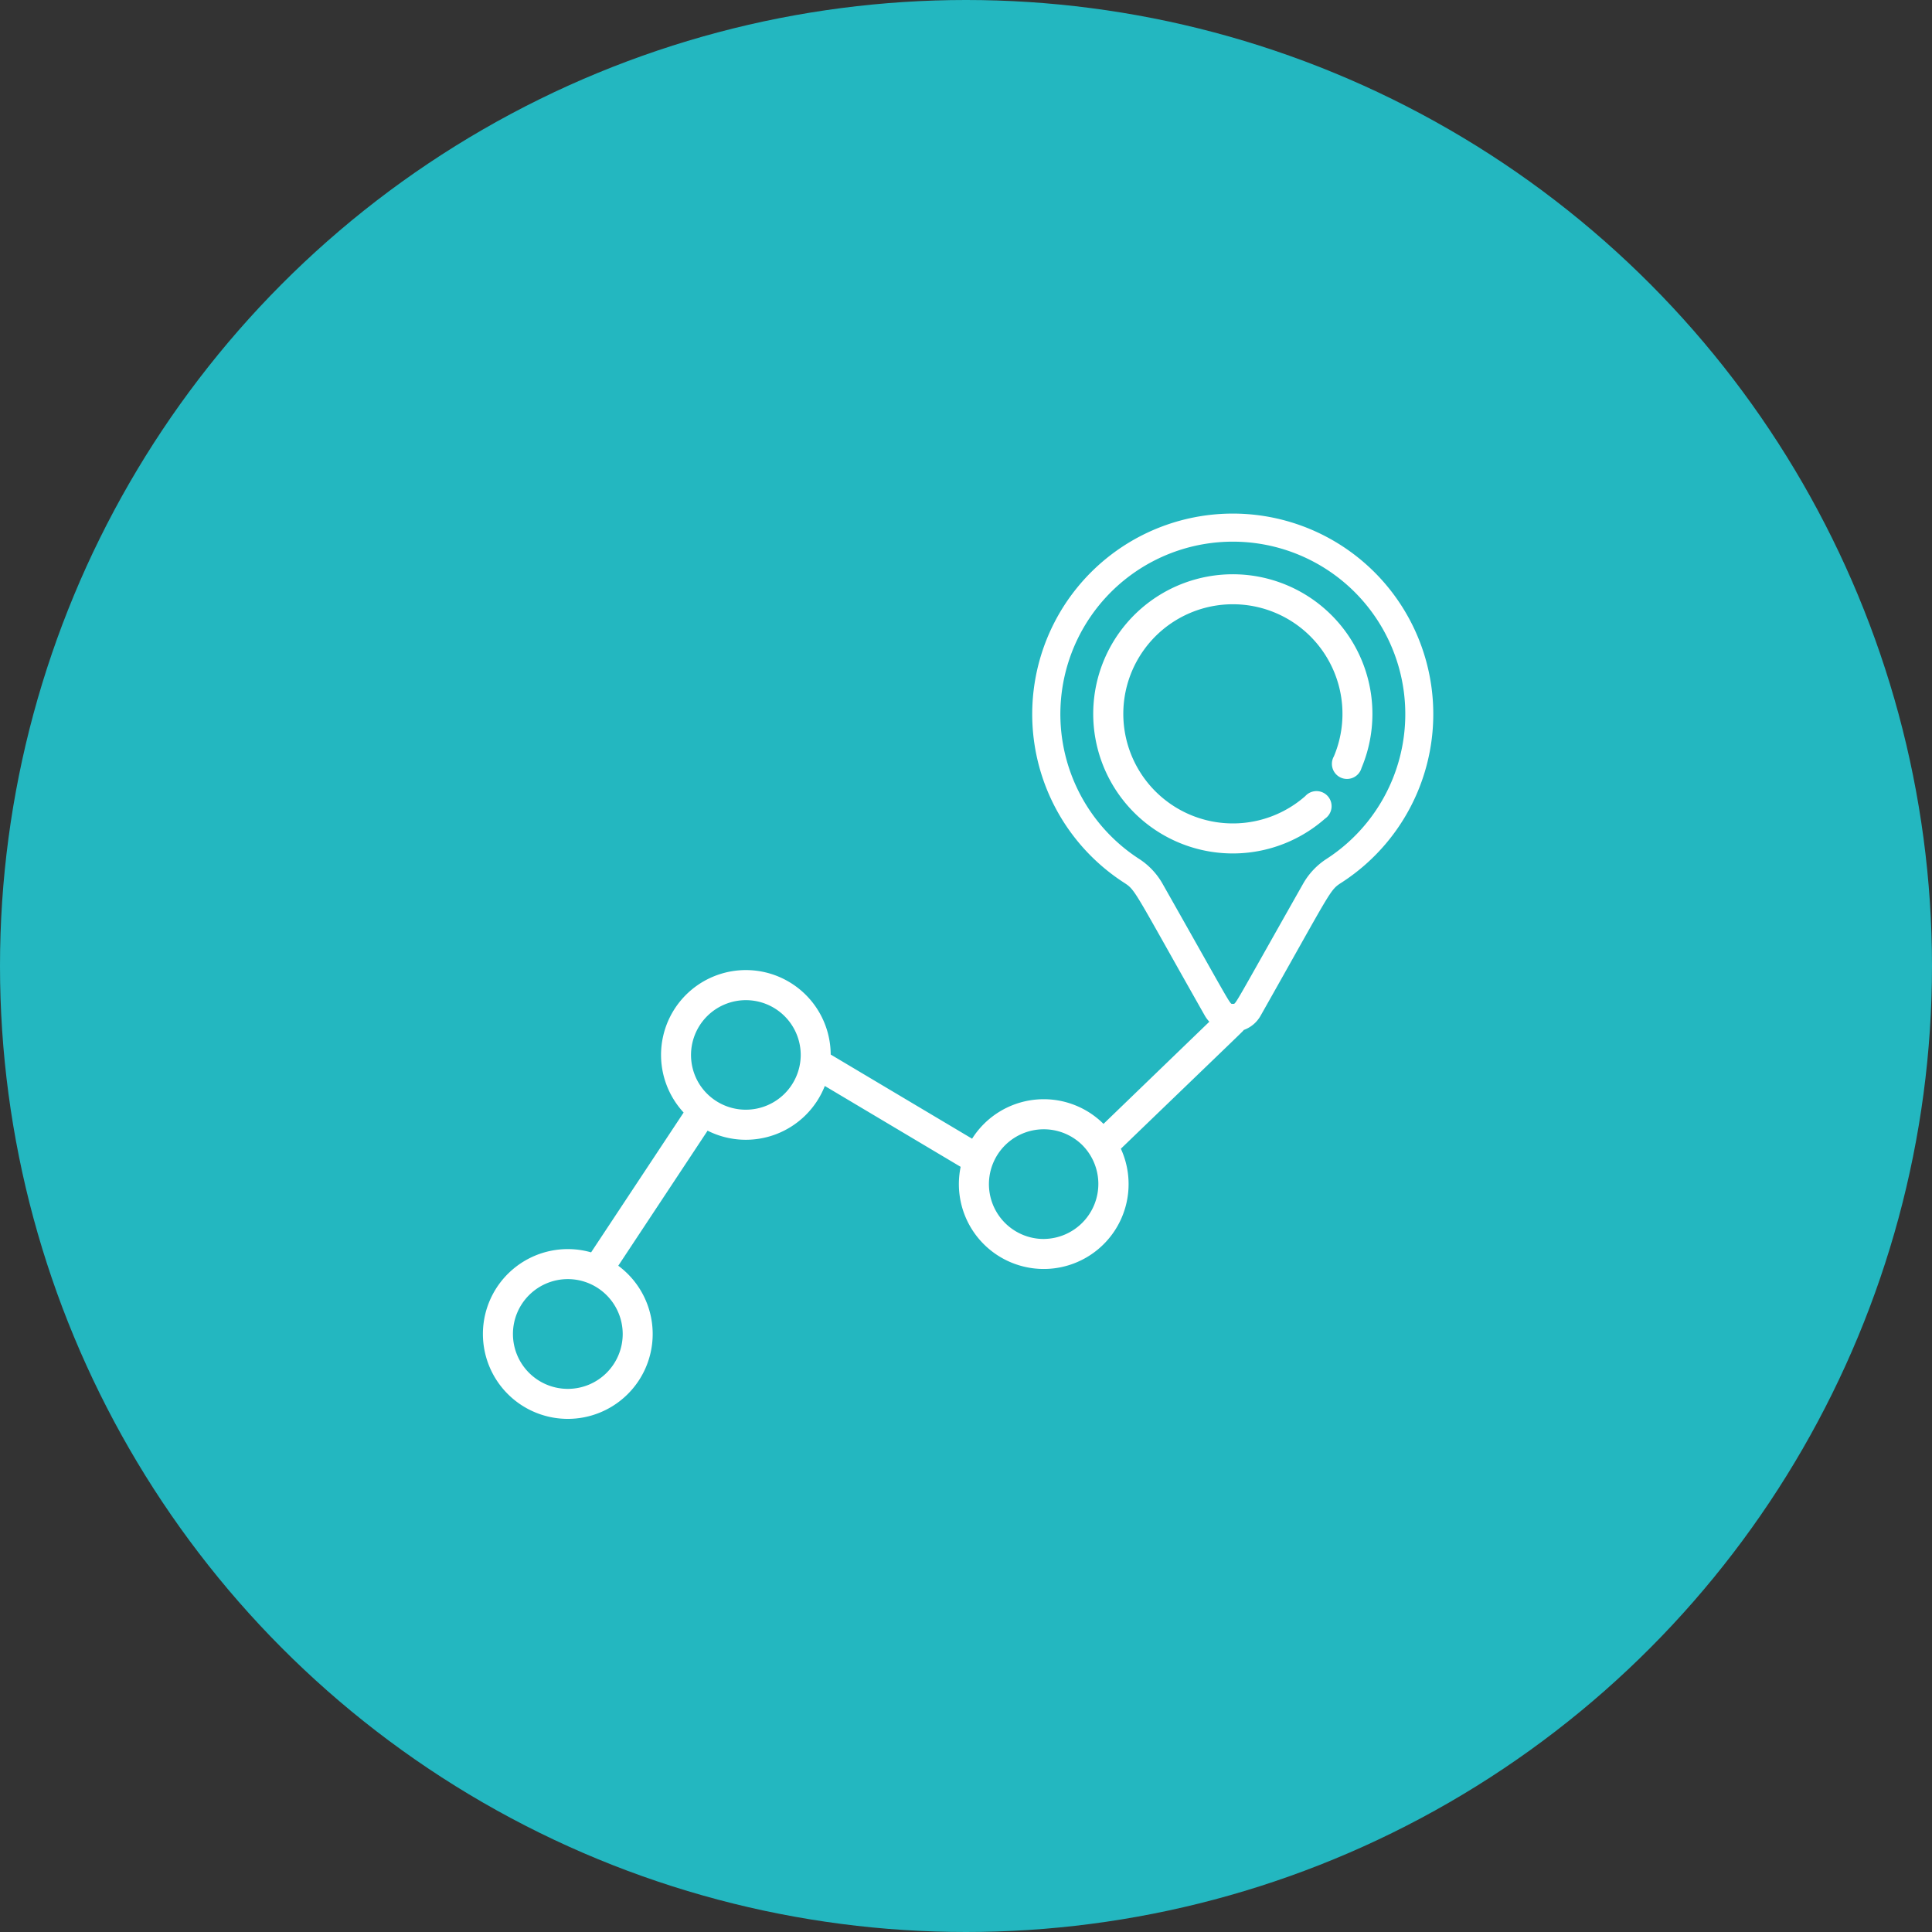 <svg xmlns="http://www.w3.org/2000/svg" width="64" height="64" viewBox="0 0 64 64">
  <rect x="0" y="0" width="64" height="64" fill="#333333" stroke="none"/>
  <g id="Group_5338" data-name="Group 5338" transform="translate(-998 -2185)">
    <circle id="Ellipse_1183" data-name="Ellipse 1183" cx="32" cy="32" r="32" transform="translate(998 2185)" fill="#23b7c0"/>
    <g id="track" transform="translate(1014 2202)">
      <path id="Path_2613" data-name="Path 2613" d="M29.5,1.924a6.644,6.644,0,1,0-8.274,10.31c.4.261.28.163,2.686,4.412a1.093,1.093,0,0,0,.149.2L20.555,20.23a2.807,2.807,0,0,0-4.353.491l-4.684-2.788a2.81,2.81,0,1,0-4.872,1.921L3.581,24.486a2.812,2.812,0,1,0,.9.443L7.44,20.455a2.812,2.812,0,0,0,3.883-1.481l4.5,2.679a2.811,2.811,0,1,0,5.307-.6c4.292-4.135,4.029-3.875,4.071-3.934a1.043,1.043,0,0,0,.559-.474c2.4-4.247,2.282-4.15,2.687-4.412A6.645,6.645,0,0,0,29.5,1.924ZM4.628,27.19A1.818,1.818,0,1,1,2.81,25.372,1.82,1.82,0,0,1,4.628,27.19Zm2.591-8.2a1.817,1.817,0,1,1,3.306-1.043A1.819,1.819,0,0,1,7.219,18.989Zm11.357,5.053a1.817,1.817,0,1,1,1.264-3.123A1.823,1.823,0,0,1,18.576,24.042Zm9.366-12.59a2.37,2.37,0,0,0-.771.815c-2.392,4.225-2.222,3.985-2.332,3.985s.064.246-2.332-3.985a2.361,2.361,0,0,0-.771-.815,5.713,5.713,0,1,1,6.206,0Zm0,0" transform="translate(0 0)" fill="#fff"/>
      <path id="Path_2614" data-name="Path 2614" d="M337.121,34.771a4.624,4.624,0,1,0-.666,6.217.5.5,0,1,0-.655-.746,3.63,3.63,0,1,1,.948-1.316.5.5,0,1,0,.916.383A4.623,4.623,0,0,0,337.121,34.771Zm0,0" transform="translate(-308.562 -30.869)" fill="#fff"/>
    </g>
  </g>
</svg>
